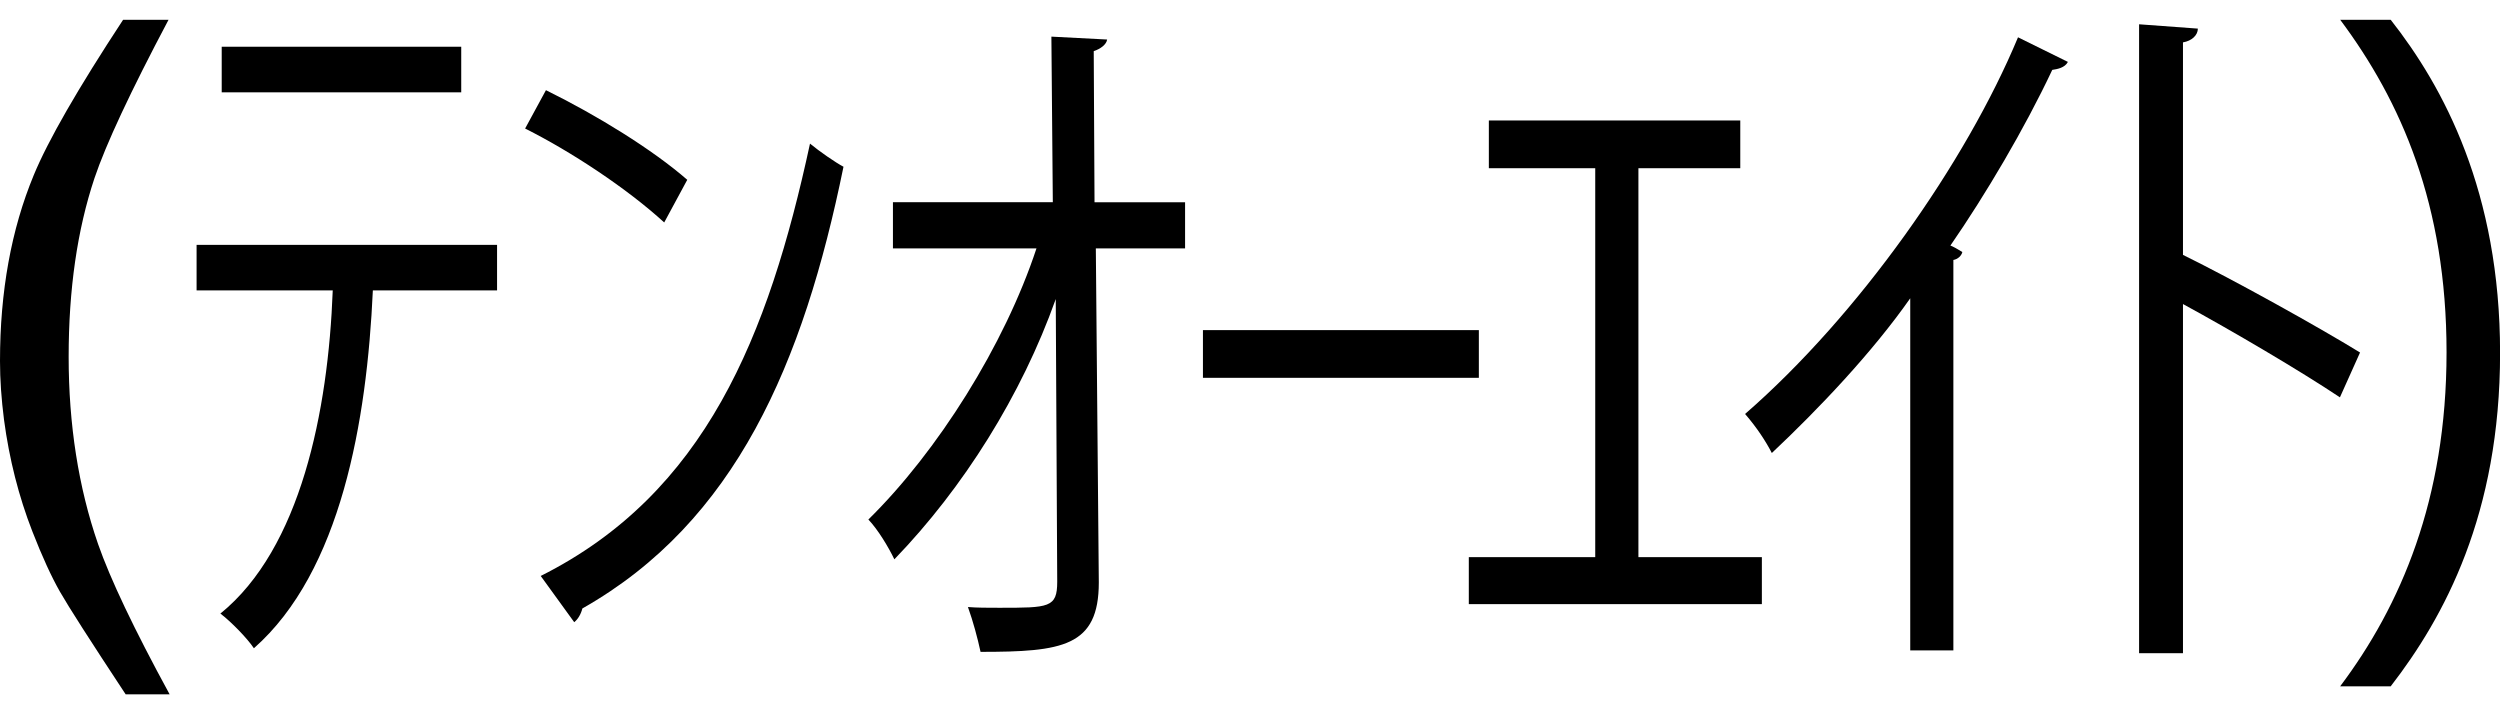 <svg width="63" height="18" viewBox="0 0 63 18" fill="none" xmlns="http://www.w3.org/2000/svg">
<g clip-path="url(#clip0_282_168)">
<path d="M4.247 0.499C3.289 2.308 2.667 3.639 2.38 4.492C1.947 5.792 1.73 7.291 1.73 8.993C1.73 10.695 1.977 12.285 2.471 13.709C2.777 14.587 3.376 15.849 4.275 17.498H3.167C2.275 16.146 1.723 15.284 1.51 14.91C1.297 14.536 1.064 14.03 0.814 13.388C0.472 12.51 0.234 11.574 0.101 10.577C0.035 10.06 0 9.568 0 9.1C0 7.346 0.283 5.783 0.851 4.412C1.211 3.541 1.961 2.236 3.102 0.499L4.247 0.499Z" fill="black"/>
<path d="M12.526 6.17V7.318H9.396C9.246 10.615 8.591 14.405 6.398 16.336C6.23 16.082 5.817 15.662 5.554 15.462C7.577 13.822 8.271 10.361 8.385 7.318H4.954V6.17H12.526ZM5.587 1.178H11.623V2.326H5.587V1.178Z" fill="black"/>
<path d="M13.757 2.272C15.05 2.909 16.438 3.765 17.319 4.531L16.738 5.606C15.802 4.75 14.395 3.821 13.233 3.239L13.757 2.274V2.272ZM13.626 14.514C17.768 12.437 19.361 8.484 20.412 3.619C20.655 3.819 21.05 4.093 21.256 4.202C20.244 9.157 18.538 13.147 14.676 15.333C14.639 15.479 14.564 15.606 14.47 15.679L13.626 14.514Z" fill="black"/>
<path d="M29.864 5.095V6.26H27.615L27.69 14.677C27.69 16.298 26.771 16.427 24.71 16.427C24.635 16.08 24.523 15.662 24.392 15.297C24.618 15.316 24.899 15.316 25.179 15.316C26.435 15.316 26.642 15.316 26.642 14.66L26.605 7.536C25.743 9.958 24.28 12.291 22.538 14.095C22.388 13.785 22.126 13.347 21.883 13.092C23.625 11.38 25.313 8.701 26.119 6.26H22.502V5.095H26.531L26.495 0.923L27.9 0.996C27.881 1.124 27.732 1.232 27.562 1.289L27.582 5.097H29.867L29.864 5.095Z" fill="black"/>
<path d="M30.314 8.319H37.267V9.521H30.314V8.319Z" fill="black"/>
<path d="M37.52 3.036H43.855V4.239H41.288V14.04H44.399V15.224H37.014V14.04H40.2V4.239H37.519V3.036H37.52Z" fill="black"/>
<path d="M48.137 7.518C47.181 8.883 45.831 10.305 44.65 11.416C44.5 11.124 44.276 10.779 43.976 10.432C46.843 7.937 49.542 4.091 50.854 0.94L52.111 1.56C52.035 1.707 51.848 1.742 51.717 1.761C51.023 3.237 50.031 4.914 49.15 6.188C49.206 6.206 49.337 6.279 49.451 6.351C49.431 6.442 49.339 6.532 49.225 6.551V16.39H48.138V7.518H48.137Z" fill="black"/>
<path d="M53.905 0.612L55.386 0.721C55.386 0.886 55.235 1.03 55.011 1.068V6.423C56.305 7.06 58.404 8.227 59.473 8.883L58.966 10.013C57.954 9.338 56.249 8.336 55.011 7.662V16.461H53.905V0.612Z" fill="black"/>
<path d="M60.246 0.499C61.578 2.192 63.002 4.835 63.002 8.897C63.002 12.958 61.597 15.547 60.246 17.295H58.972C60.491 15.274 61.653 12.595 61.653 8.878C61.653 5.162 60.51 2.556 58.972 0.497H60.246V0.499Z" fill="black"/>
</g>
<defs>
<clipPath id="clip0_282_168">
<rect width="63" height="17" fill="white" transform="translate(0 0.499)"/>
</clipPath>
</defs>
</svg>
